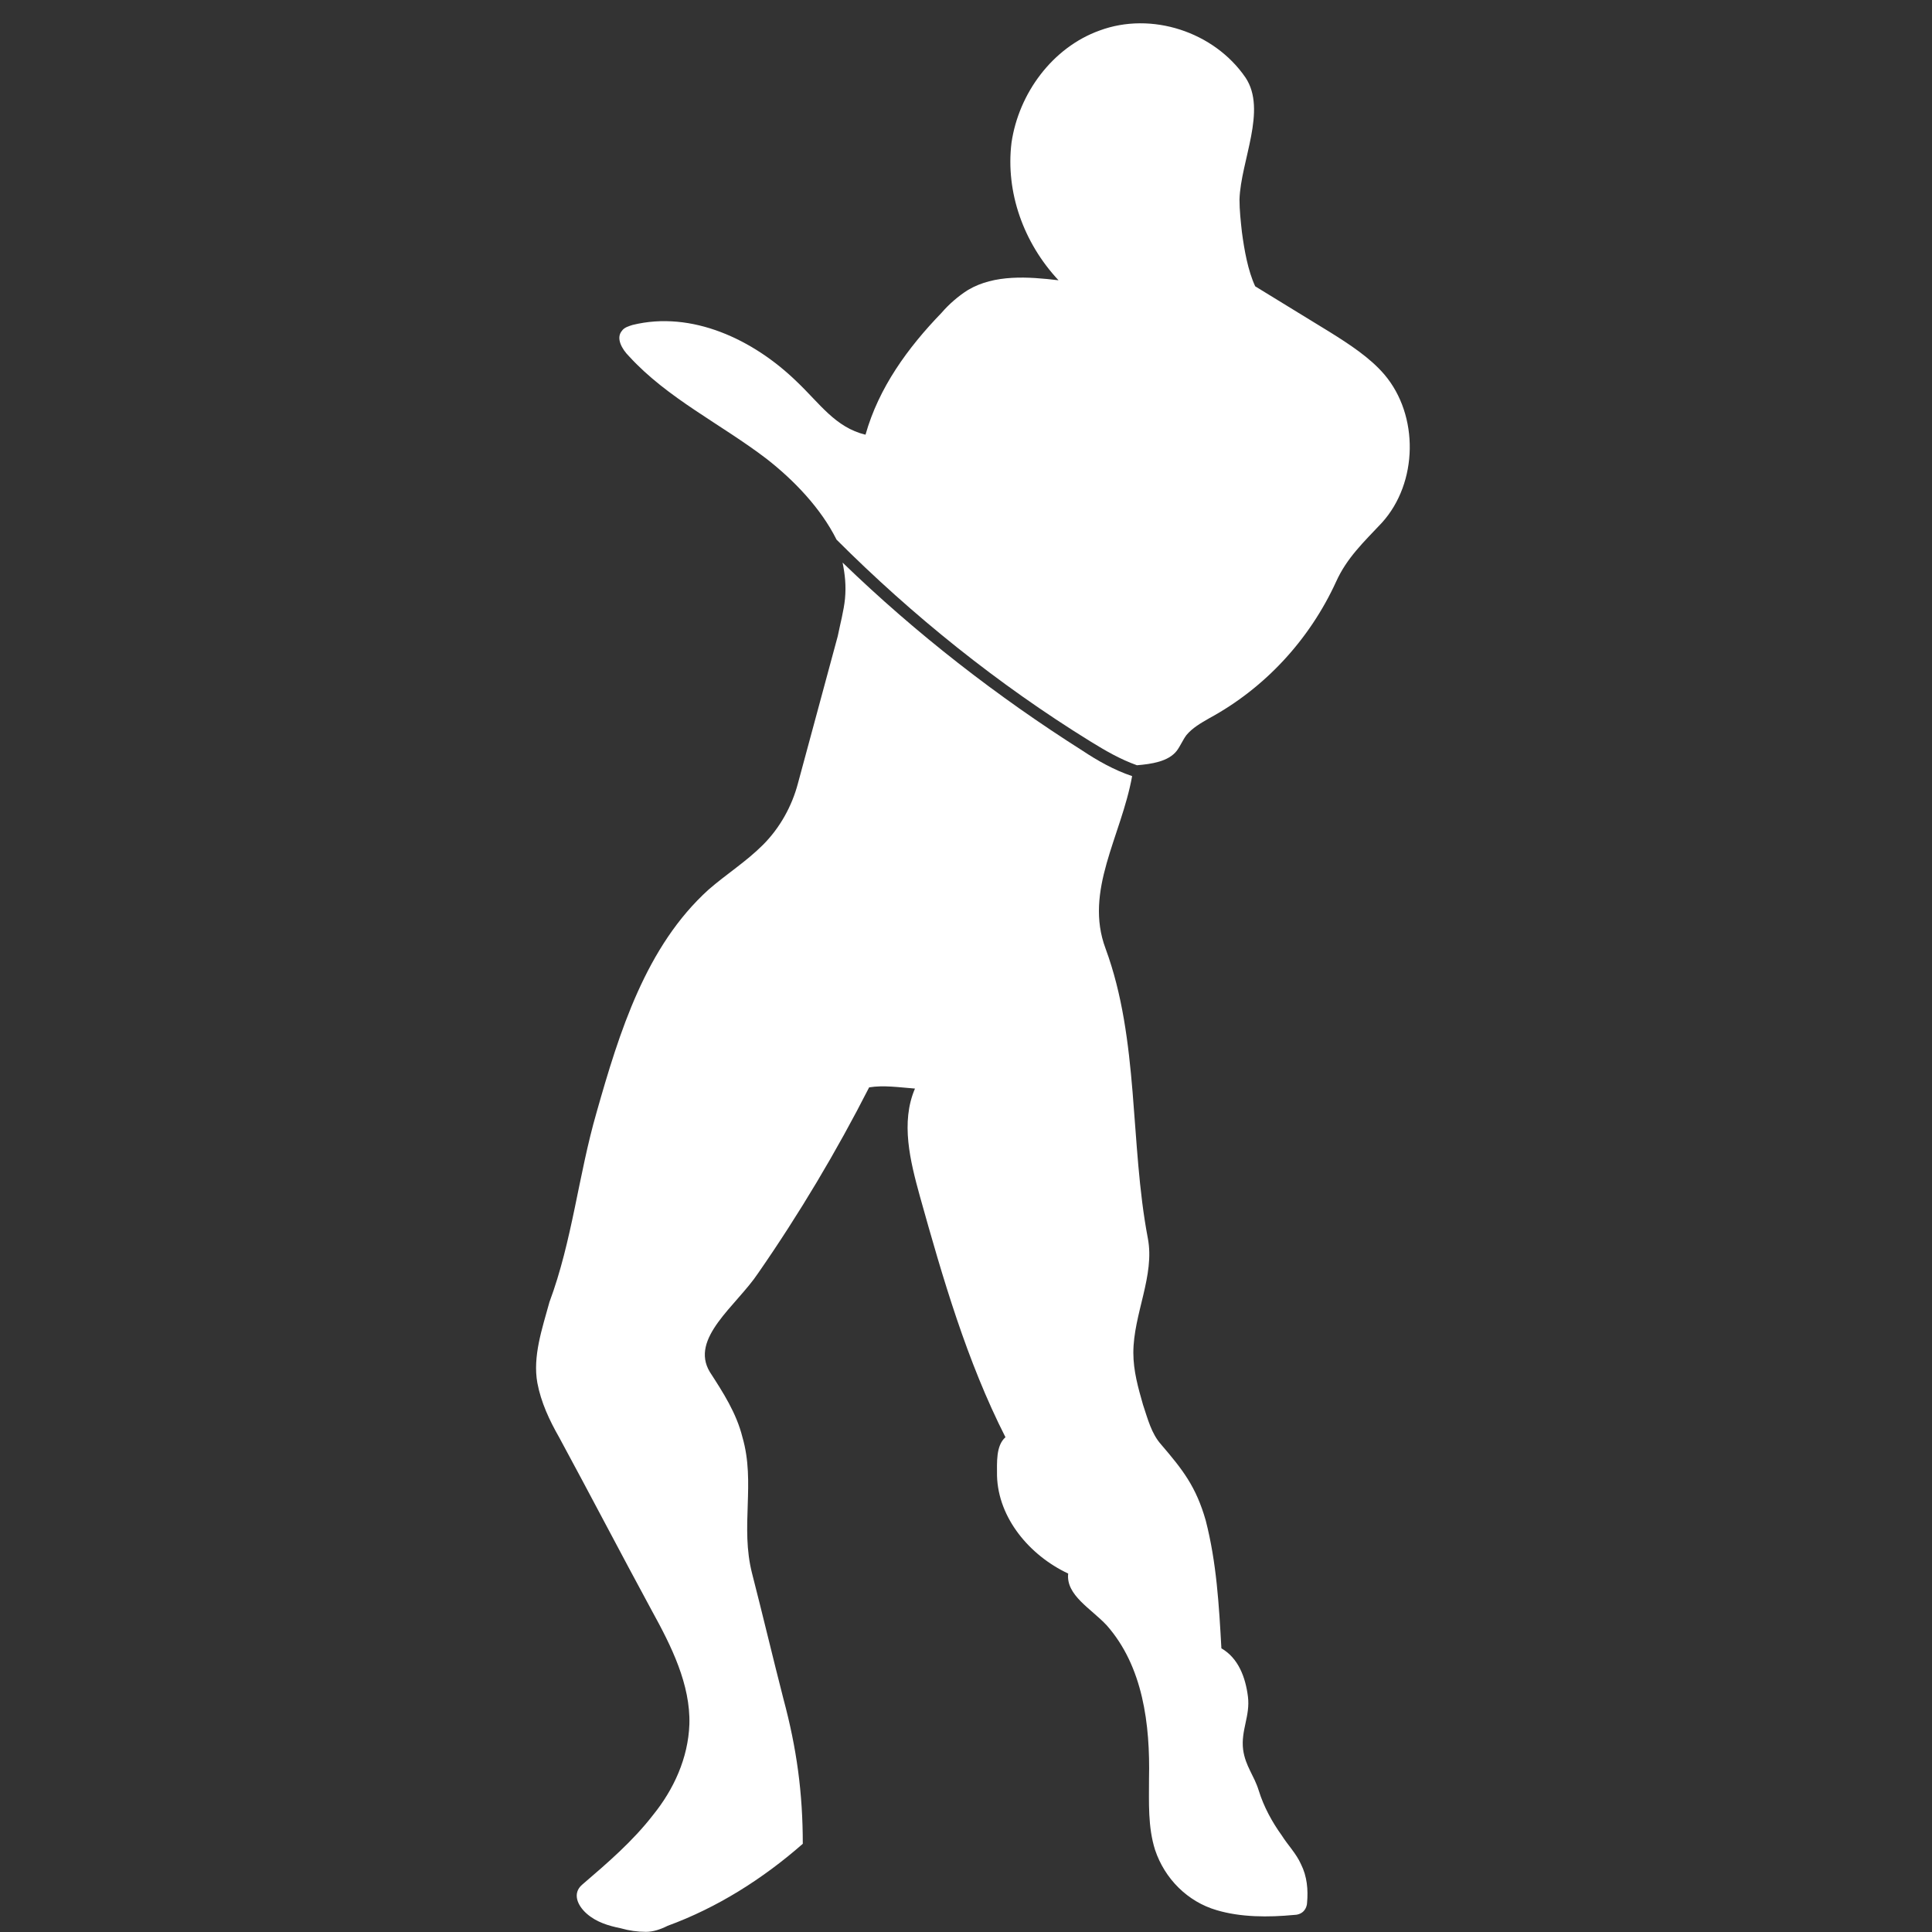 <svg width="73" height="73" viewBox="0 0 73 73" fill="none" xmlns="http://www.w3.org/2000/svg">
<rect x="0" y="0" width="73" height="73" fill="#333333" stroke="none"/>
<g id="T_emotes7">
<path id="Vector" d="M50.481 21.986C50.891 21.075 51.529 20.482 52.213 19.753C53.58 18.248 53.626 15.696 52.304 14.146C51.757 13.508 50.982 13.006 50.253 12.55C49.295 11.958 48.384 11.411 47.427 10.818C47.153 10.226 47.016 9.451 46.925 8.767C46.88 8.357 46.834 7.946 46.834 7.536C46.88 6.078 47.882 4.163 47.062 2.932C45.877 1.2 43.506 0.425 41.546 1.154C39.769 1.793 38.492 3.525 38.219 5.394C37.991 7.263 38.675 9.177 39.996 10.59C38.857 10.454 37.581 10.362 36.578 10.955C36.213 11.183 35.848 11.502 35.575 11.821C34.298 13.143 33.204 14.647 32.703 16.425C31.563 16.152 30.971 15.24 30.105 14.419C28.464 12.824 26.139 11.73 23.905 12.277C23.768 12.322 23.586 12.368 23.495 12.505C23.267 12.778 23.495 13.189 23.768 13.462C25.227 15.058 27.233 16.015 28.965 17.337C30.014 18.157 31.016 19.206 31.609 20.391C34.481 23.263 37.717 25.861 41.182 28.003C41.774 28.368 42.321 28.687 42.959 28.915C43.506 28.869 44.145 28.778 44.464 28.368C44.6 28.186 44.692 27.958 44.828 27.776C45.056 27.502 45.375 27.32 45.694 27.137C47.791 25.998 49.478 24.174 50.481 21.986Z" fill="white"/>
<path id="Vector_2" d="M20.304 52.254C20.441 52.983 20.76 53.667 21.125 54.305C22.31 56.493 23.449 58.681 24.635 60.869C25.364 62.191 26.093 63.65 26.048 65.154C26.002 66.43 25.455 67.615 24.68 68.573C23.905 69.576 22.948 70.396 21.991 71.217C21.626 71.536 21.808 71.992 22.173 72.311C22.538 72.63 22.994 72.766 23.449 72.858C23.768 72.949 24.088 72.994 24.407 72.994C24.68 72.994 24.954 72.903 25.227 72.766C27.096 72.083 28.828 70.989 30.333 69.667C30.333 67.752 30.105 66.066 29.603 64.197C29.193 62.601 28.828 61.051 28.418 59.456C27.962 57.678 28.555 56.037 28.053 54.305C27.826 53.393 27.324 52.618 26.823 51.843C26.048 50.567 27.826 49.336 28.646 48.106C30.196 45.872 31.609 43.502 32.84 41.086C33.387 40.995 33.979 41.086 34.572 41.131C34.025 42.408 34.39 43.866 34.754 45.188C35.62 48.288 36.532 51.433 37.991 54.305C37.626 54.624 37.672 55.262 37.672 55.764C37.717 57.359 38.902 58.772 40.361 59.456C40.27 60.276 41.227 60.778 41.82 61.416C43.187 62.966 43.461 65.154 43.415 67.205C43.415 68.117 43.37 69.029 43.643 69.895C44.008 70.989 44.874 71.855 45.968 72.174C46.88 72.447 47.928 72.447 48.885 72.356C49.022 72.356 49.159 72.311 49.25 72.219C49.341 72.128 49.387 71.992 49.387 71.9C49.432 71.399 49.387 70.898 49.159 70.442C48.976 70.031 48.657 69.712 48.429 69.348C48.065 68.846 47.746 68.254 47.563 67.661C47.381 67.069 47.062 66.749 46.971 66.111C46.88 65.382 47.244 64.835 47.153 64.106C47.062 63.376 46.788 62.647 46.15 62.282C46.059 60.641 45.968 59.046 45.558 57.45C45.193 56.174 44.692 55.536 43.871 54.578C43.506 54.168 43.37 53.621 43.187 53.074C43.005 52.436 42.823 51.798 42.823 51.114C42.823 49.655 43.643 48.197 43.37 46.784C42.686 43.182 43.05 39.308 41.774 35.843C40.954 33.655 42.367 31.604 42.777 29.325C42.093 29.097 41.455 28.732 40.908 28.368C37.672 26.316 34.617 23.946 31.837 21.257C31.928 21.712 31.974 22.123 31.928 22.624C31.882 23.08 31.746 23.581 31.654 24.037C31.153 25.906 30.652 27.73 30.15 29.599C29.922 30.465 29.466 31.285 28.828 31.923C28.19 32.561 27.461 33.017 26.777 33.61C24.407 35.752 23.404 38.989 22.538 42.043C21.854 44.413 21.626 46.875 20.76 49.2C20.486 50.202 20.122 51.251 20.304 52.254Z" fill="white"/>
</g>
</svg>
